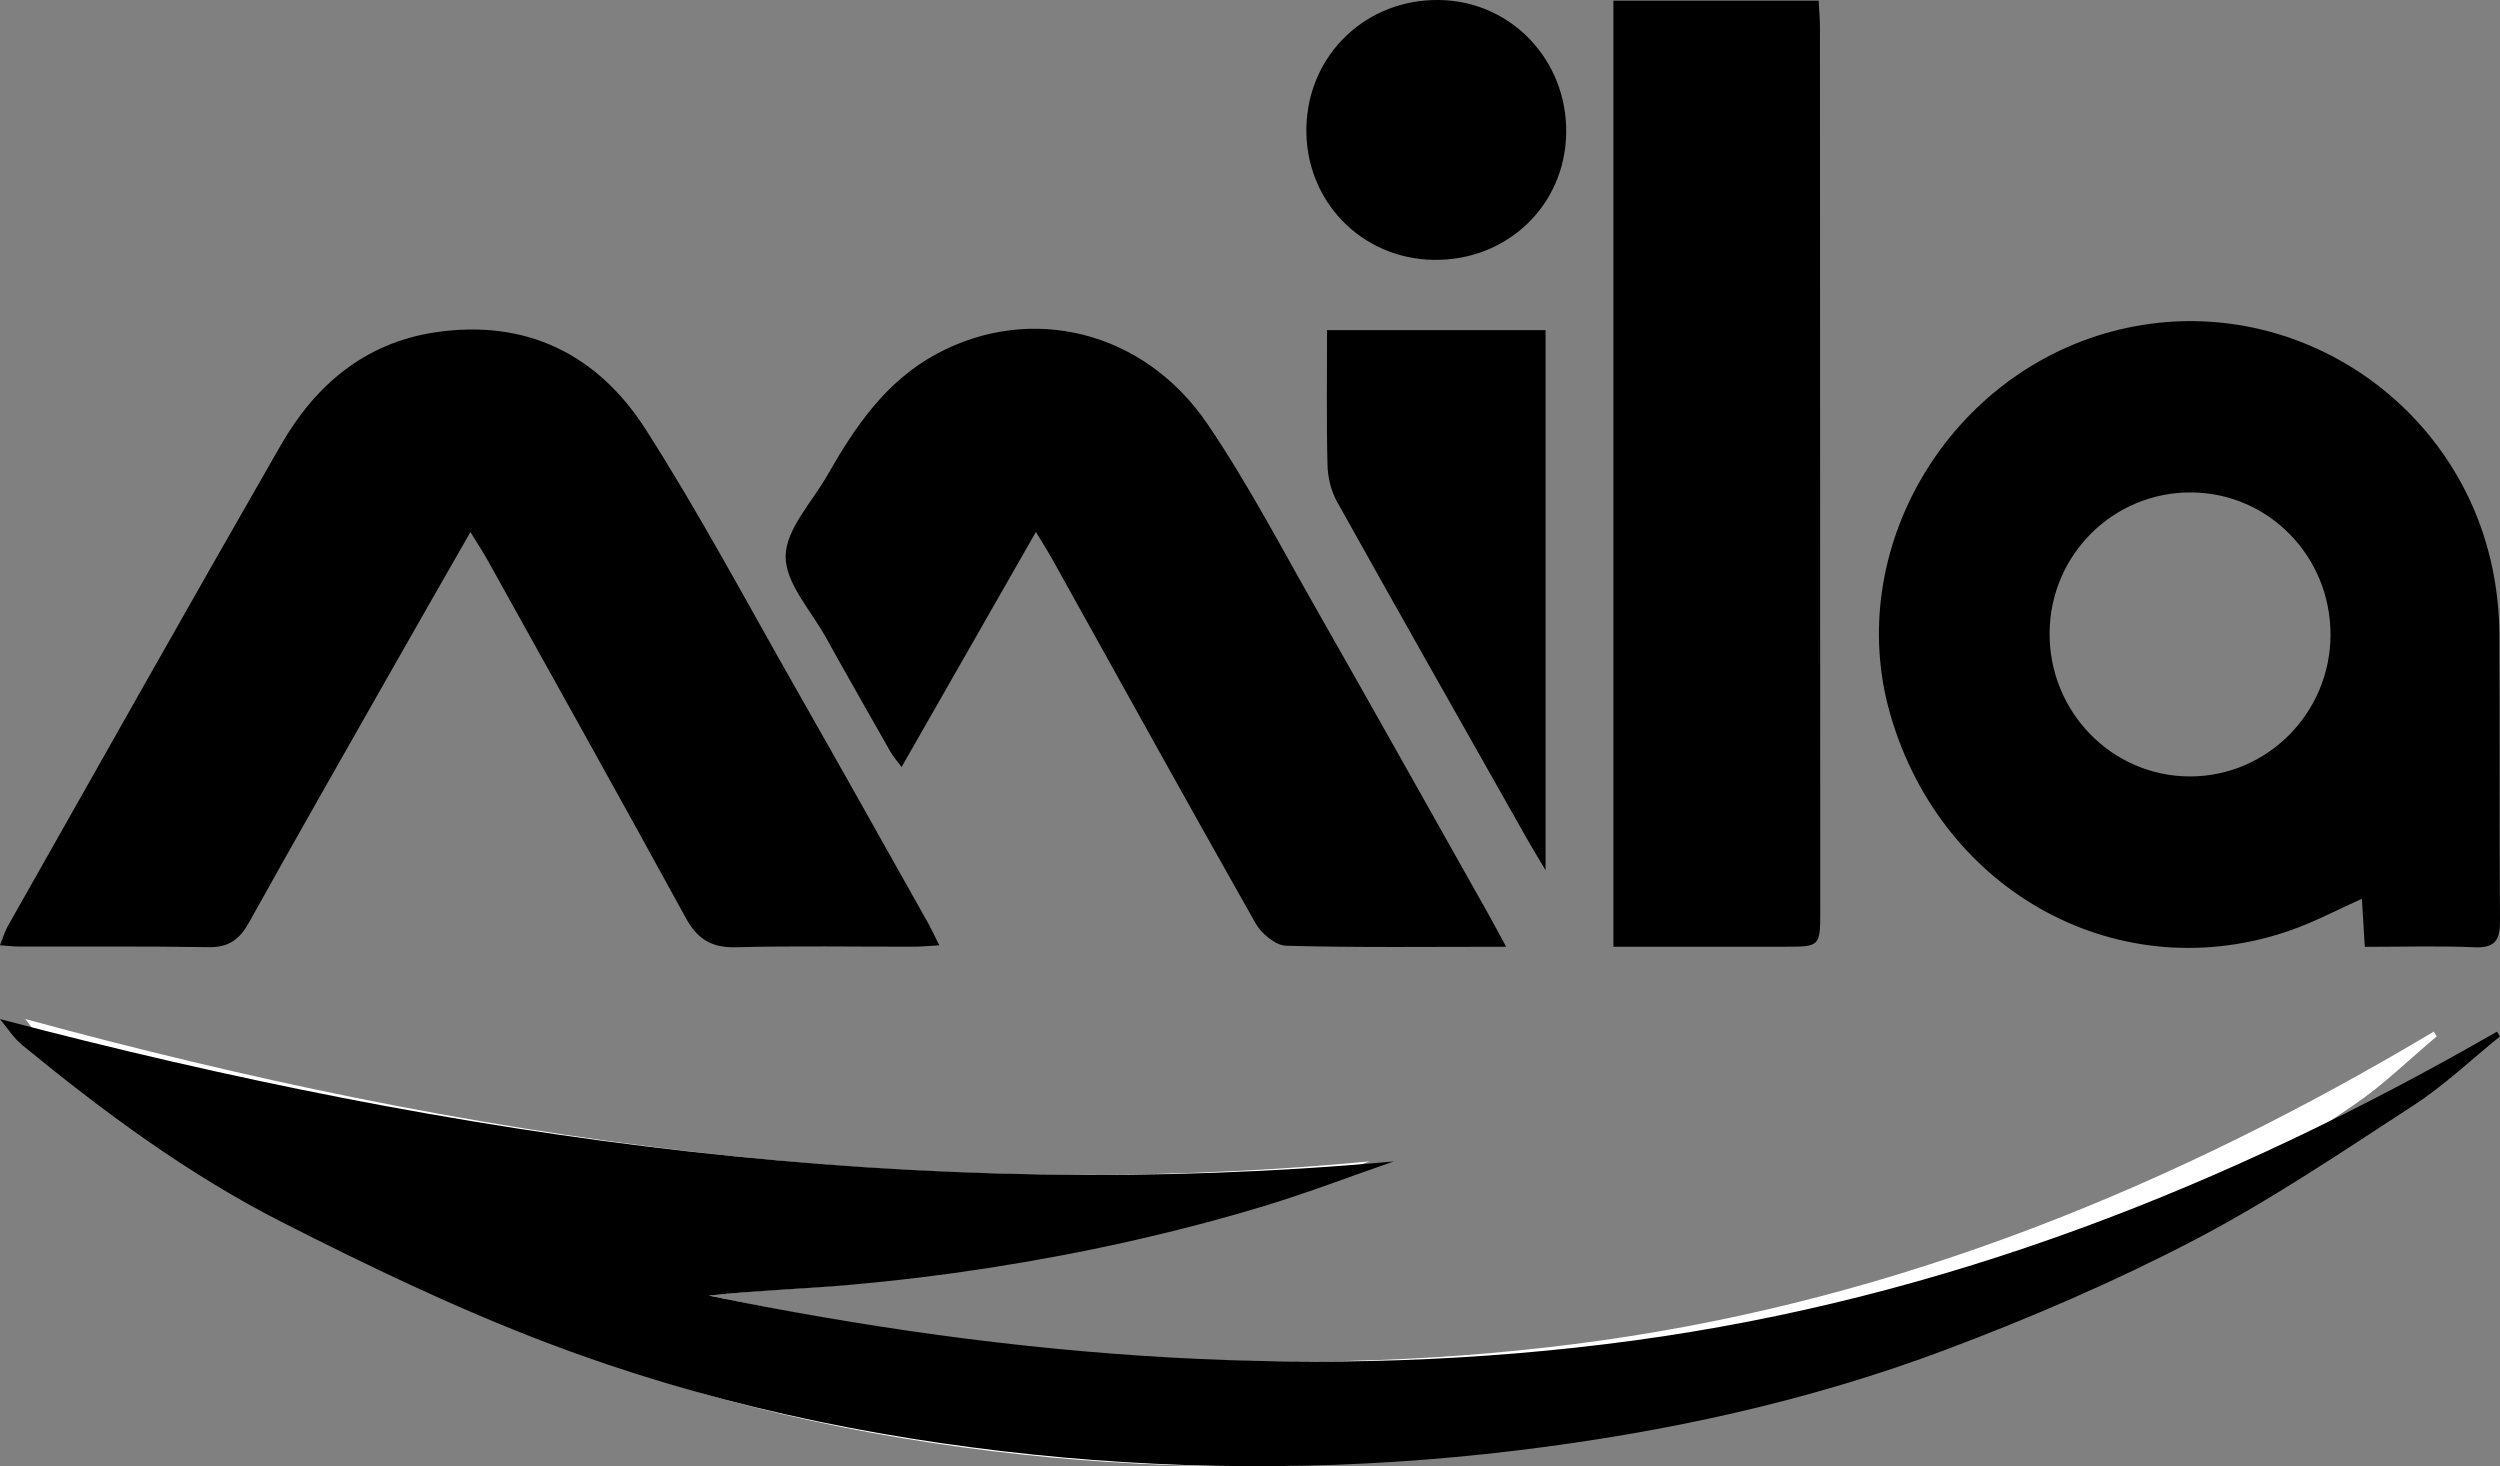 <?xml version="1.0" encoding="UTF-8"?>
<svg id="Calque_2" data-name="Calque 2" xmlns="http://www.w3.org/2000/svg" viewBox="0 0 934.5 548.04">
  <rect x="0" y="0" width="934.5" height="548.04" fill="#808080" stroke="none"/>
  <defs>
    <style>
      .cls-1 {
        fill: #000;
      }

      .cls-1, .cls-2 {
        stroke-width: 0px;
      }

      .cls-2 {
        fill: #fff;
      }
    </style>
  </defs>
  <g id="Calque_1-2" data-name="Calque 1">
    <g>
      <path class="cls-1" d="M175.85,198.88c-10.38,18.17-19.72,34.44-28.98,50.75-17.99,31.7-36.08,63.35-53.8,95.2-3.5,6.29-7.54,9.34-15.01,9.22-23.7-.4-47.41-.18-71.11-.24-2.03,0-4.07-.27-6.95-.48,1.13-2.82,1.76-5.1,2.89-7.09,33.96-60,67.75-120.09,102.09-179.87,12.79-22.26,31.2-38.13,57.54-42.12,34.02-5.16,60.87,8.17,78.8,36.19,20.27,31.69,37.98,65.02,56.63,97.73,16.39,28.76,32.54,57.66,48.77,86.52,1.32,2.34,2.43,4.79,4.39,8.67-3.85.21-6.64.5-9.43.51-22.19.04-44.38-.37-66.55.21-9.16.24-14.44-3.03-18.78-10.96-24.49-44.76-49.4-89.3-74.19-133.9-1.59-2.86-3.41-5.6-6.31-10.32Z"/>
      <path class="cls-1" d="M883.97,353.94c-.42-6.81-.74-12.11-1.1-17.97-9.26,4.14-17.53,8.55-26.27,11.64-63.68,22.55-130.62-13.48-149.99-80.5-17.86-61.78,22.14-128.83,85.89-143.98,63.64-15.13,127.54,26.74,139.64,91.68,1.33,7.13,2.06,14.47,2.11,21.71.22,35.85-.04,71.7.25,107.55.06,7.27-1.75,10.37-9.65,10.02-13.3-.59-26.64-.16-40.88-.16ZM871.14,237.28c.05-29.34-23.15-53.05-52.07-53.21-29.05-.16-52.66,23.21-52.93,52.39-.27,29.64,23.34,53.81,52.56,53.77,28.88-.04,52.39-23.78,52.45-52.95Z"/>
      <path class="cls-1" d="M603.09,353.88V.25h76.73c.18,3.55.48,6.78.48,10.01.06,110.29.09,220.59.11,330.88,0,12.52-.31,12.74-12.74,12.74-21.22-.01-42.44,0-64.58,0Z"/>
      <path class="cls-1" d="M562.98,353.9c-28.8,0-55.52.35-82.21-.38-3.96-.11-9.26-4.52-11.43-8.37-25.59-45.2-50.7-90.66-75.96-136.05-1.59-2.86-3.37-5.63-6.15-10.26-17.13,29.98-33.45,58.53-50.22,87.87-1.77-2.39-3.13-3.89-4.1-5.6-8.11-14.26-16.24-28.51-24.19-42.85-5.56-10.04-15.16-20.28-15.05-30.35.11-10.14,9.89-20.23,15.6-30.25,10.31-18.11,21.86-35.18,40.9-45.41,35.14-18.9,77.46-8.72,101.2,26.27,14.97,22.05,27.41,45.84,40.63,69.06,21.49,37.74,42.7,75.65,64.01,113.49,2.05,3.63,3.99,7.33,6.99,12.84Z"/>
      <path class="cls-1" d="M496.06,123.4h81.67v201.89c-3.19-5.38-5.3-8.82-7.28-12.33-23.61-41.78-47.29-83.52-70.67-125.43-2.23-4-3.44-9.06-3.56-13.67-.42-16.63-.16-33.28-.16-50.47Z"/>
      <path class="cls-1" d="M535.84,97.14c-27.18-.46-48.13-22.31-47.51-49.55C488.95,20.41,510.63-.37,537.97,0c26.83.37,47.85,22.38,47.48,49.7-.37,27.08-22.13,47.89-49.61,47.43Z"/>
    </g>
    <g>
      <path class="cls-2" d="M9.45,380.93c2.68,3.3,4.87,7,7.98,9.65,29.21,24.88,59.69,48.29,93.69,66.23,31.2,16.46,62.97,32.28,95.76,45.19,56.23,22.15,114.98,35.24,175.21,41.71,58.04,6.23,115.97,5.76,173.85-1.49,53.28-6.67,105.5-18.33,155.48-37.87,30.48-11.91,60.58-25.35,89.32-40.9,27.44-14.85,53.18-32.92,79.1-50.4,11.07-7.47,20.71-17.04,31-25.65-.36-.6-.72-1.2-1.07-1.79-96.68,57.66-199.18,99.72-311.42,115.48-112.22,15.76-223.15,6.63-333.33-16.82,16.87-1.91,33.76-2.44,50.55-3.98,16.83-1.54,33.63-3.66,50.31-6.34,16.94-2.73,33.83-6,50.54-9.89,16.43-3.82,32.77-8.22,48.85-13.28,15.76-4.95,31.14-11.06,46.69-16.66-171.52,16.3-338.15-8.41-502.52-53.21Z"/>
      <path class="cls-1" d="M0,380.93c170.4,44.8,343.15,69.51,520.97,53.21-16.12,5.6-32.08,11.7-48.41,16.66-16.68,5.06-33.61,9.45-50.65,13.28-17.32,3.89-34.83,7.16-52.4,9.89-17.29,2.69-34.72,4.8-52.16,6.34-17.41,1.54-34.91,2.06-52.41,3.98,114.23,23.45,229.23,32.58,345.57,16.82,116.36-15.77,222.63-57.83,322.86-115.48.37.6.74,1.2,1.11,1.79-10.67,8.61-20.66,18.18-32.14,25.65-26.87,17.48-53.55,35.55-82,50.4-29.79,15.55-61,28.99-92.6,40.9-51.82,19.54-105.95,31.2-161.19,37.87-60,7.25-120.06,7.72-180.23,1.49-62.45-6.47-123.36-19.55-181.65-41.71-34-12.92-66.94-28.74-99.28-45.19-35.24-17.93-66.84-41.35-97.13-66.23-3.22-2.65-5.49-6.35-8.27-9.65Z"/>
    </g>
  </g>
</svg>